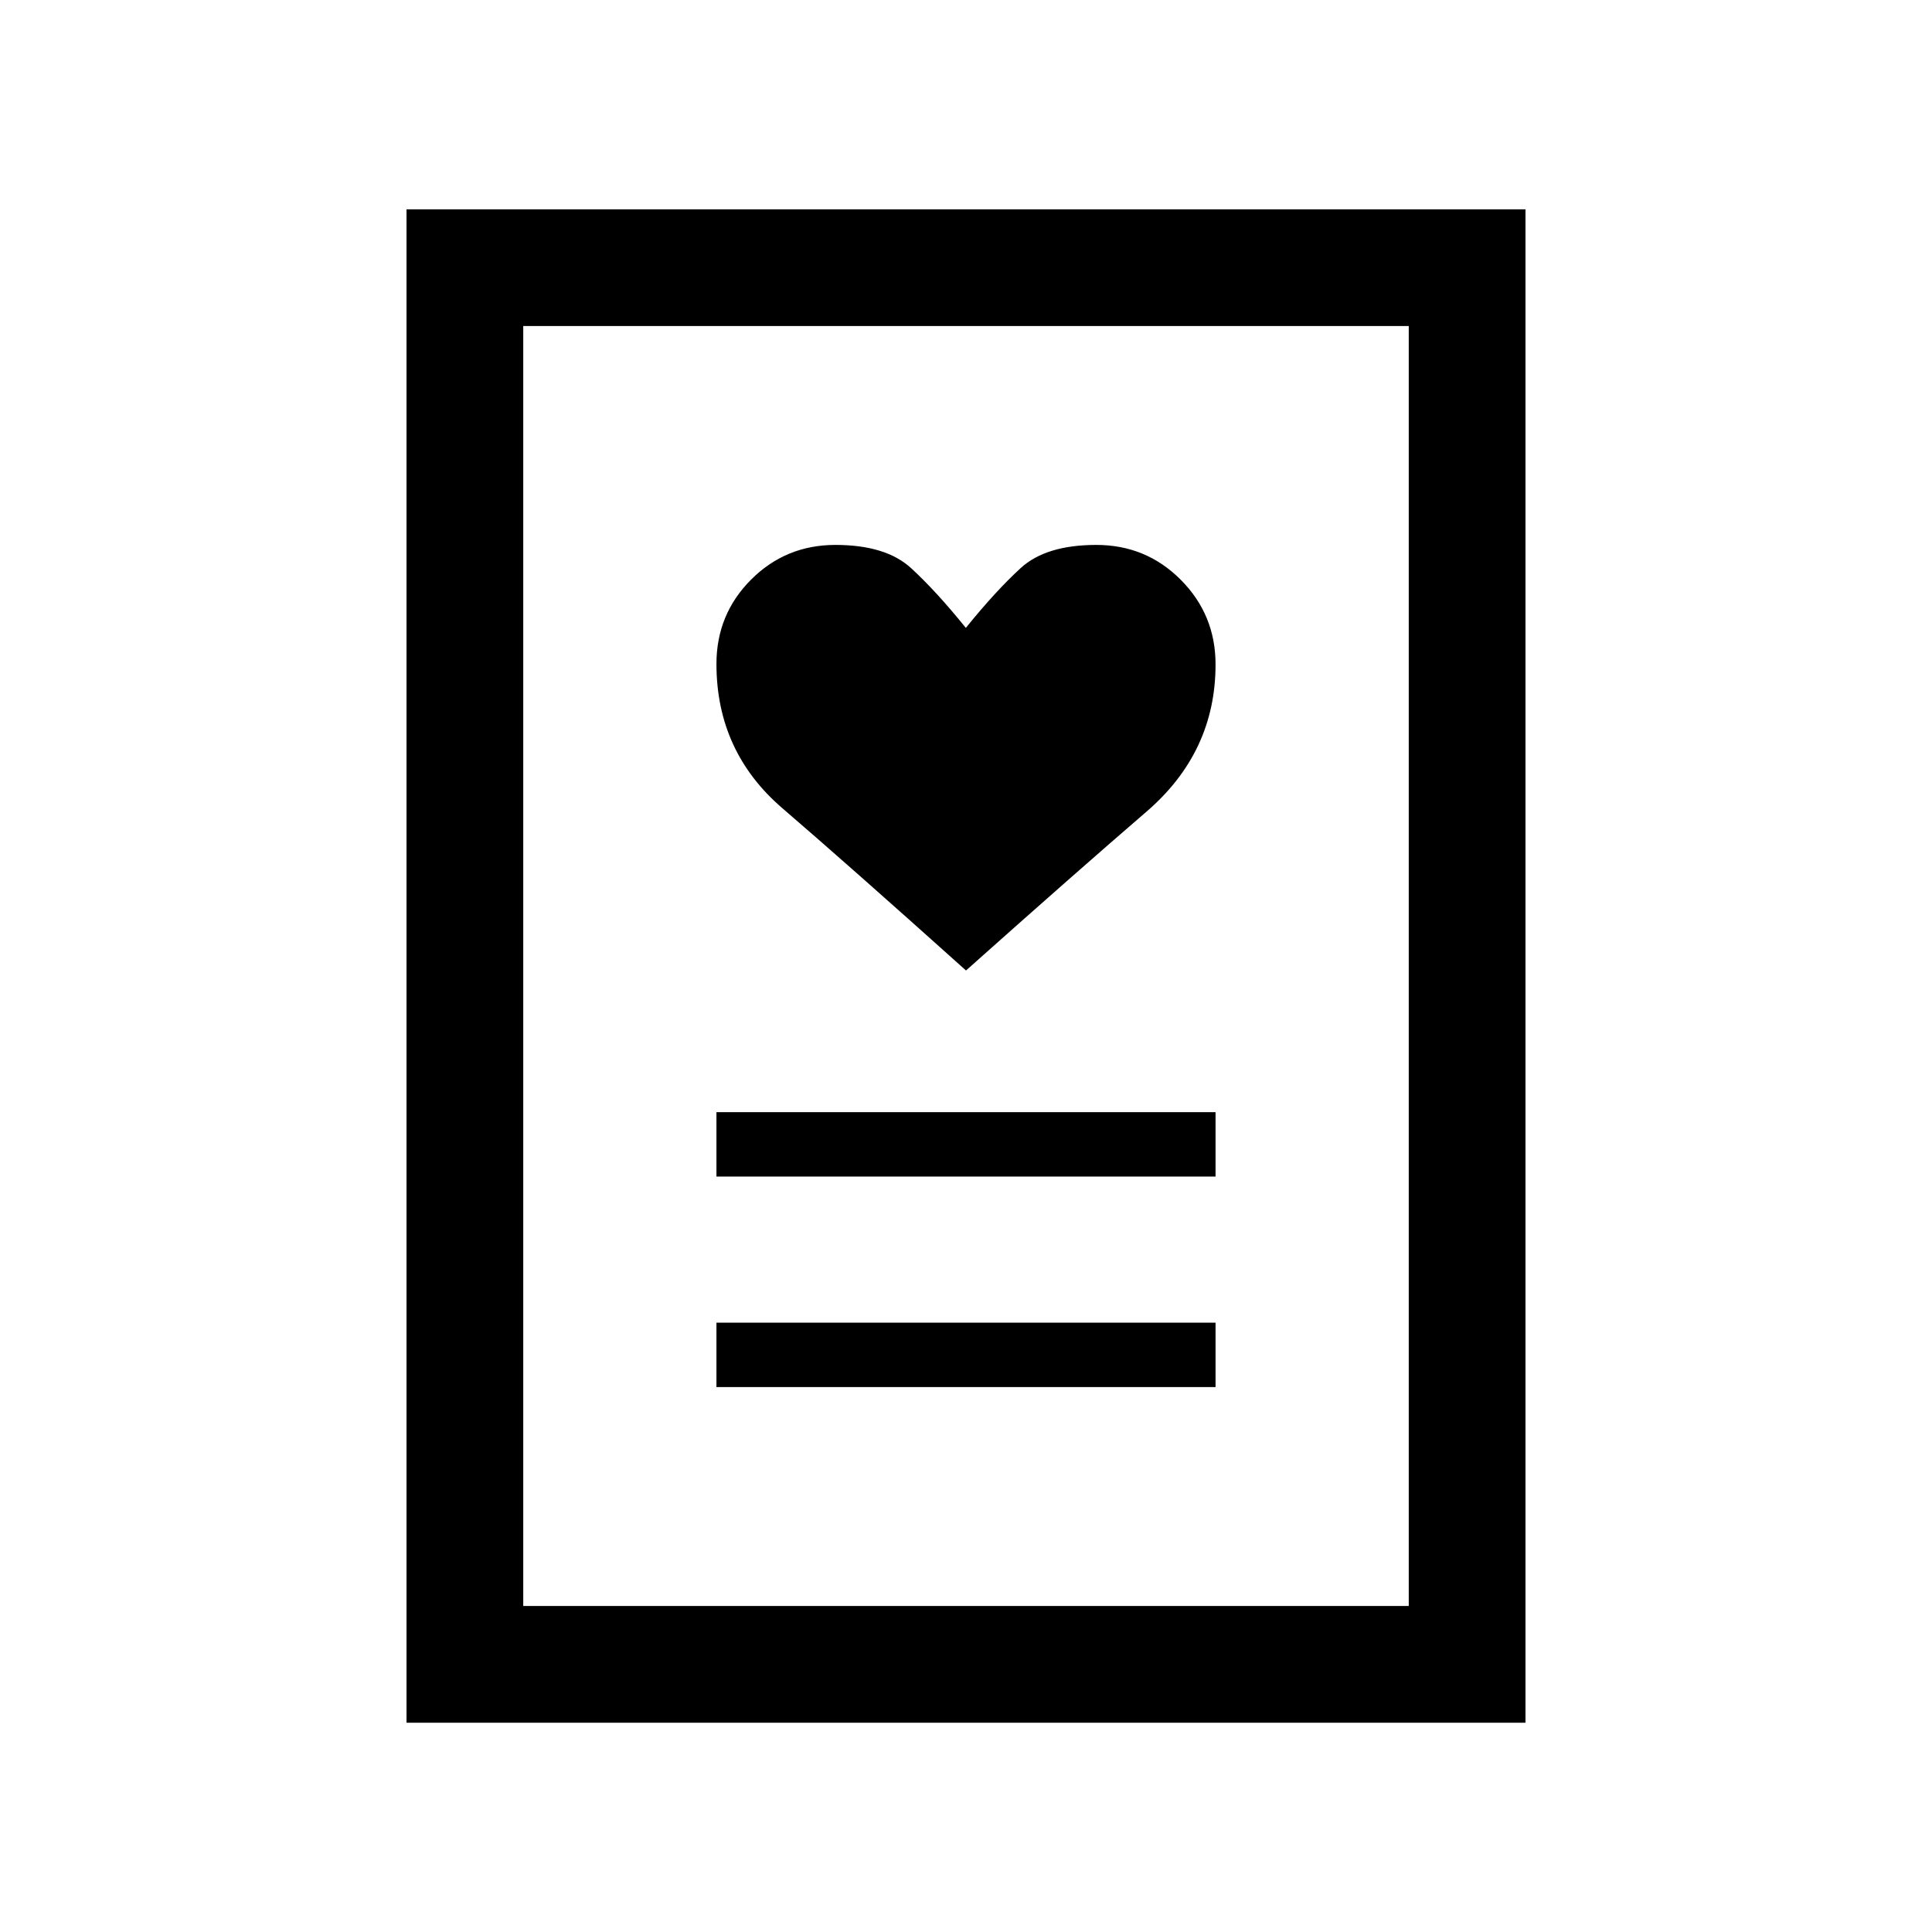 <svg xmlns="http://www.w3.org/2000/svg" height="20" viewBox="0 -960 960 960" width="20"><path d="M356-270.77h248v-32H356v32Zm0-104.61h248v-32H356v32Zm124-102.39q55.38-49.38 89.69-78.93Q604-586.24 604-629.83q0-24.71-17.26-42.05-17.26-17.35-41.98-17.35-25.07 0-37.62 11.53-12.56 11.53-27.22 29.7-14.65-18.17-27.21-29.7-12.56-11.53-37.59-11.53-24.68 0-41.9 17.23Q356-654.78 356-630.09q0 43.55 32.81 71.74 32.81 28.2 91.19 80.58ZM202-104v-752h556v752H202Zm58-58h440v-636H260v636Zm0 0v-636 636Z"/></svg>